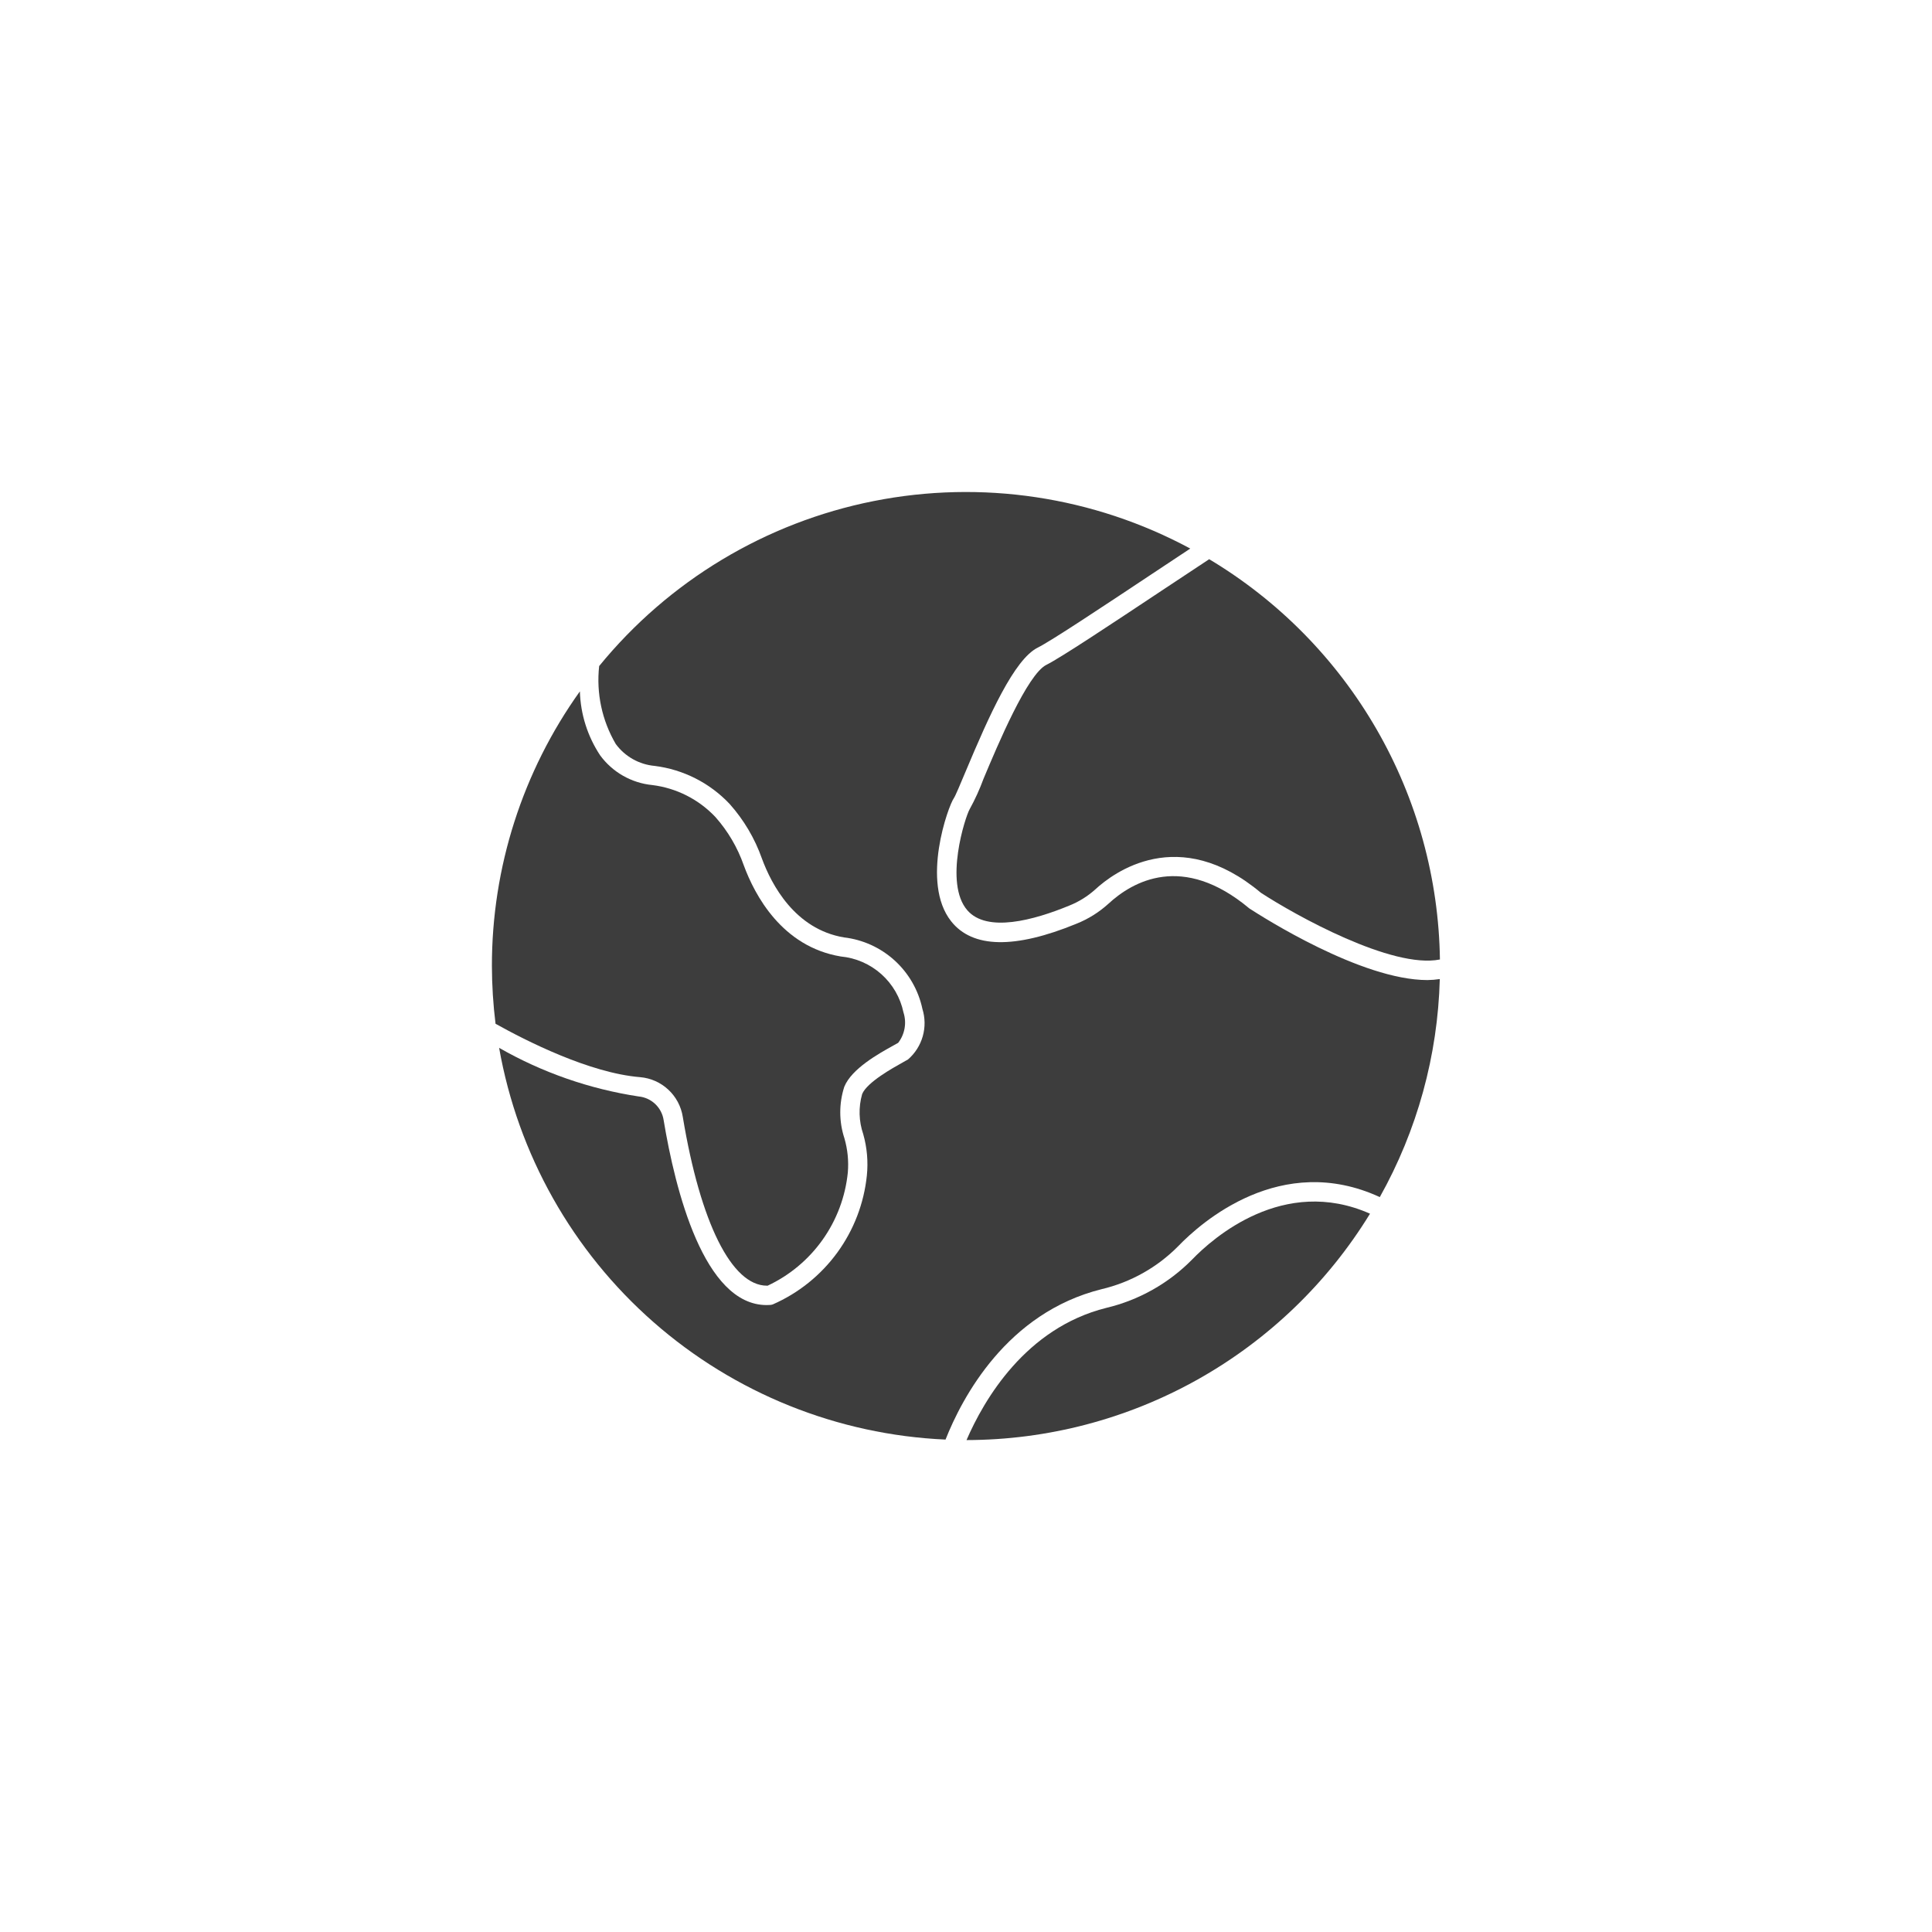 <svg width="312" height="312" viewBox="0 0 312 312" fill="none" xmlns="http://www.w3.org/2000/svg">
<g clip-path="url(#clip0_1889_28968)">
<path d="M103.391 173.953C105.091 174.101 106.692 174.814 107.938 175.98C109.185 177.145 110.004 178.695 110.266 180.381C113.109 197.5 118.172 207.625 123.853 207.625H123.969C127.523 205.957 130.584 203.397 132.853 200.193C135.122 196.99 136.522 193.253 136.916 189.347C137.072 187.488 136.885 185.616 136.366 183.825C135.478 181.121 135.471 178.205 136.347 175.497C137.544 172.569 141.916 170.144 144.266 168.844L145.047 168.406C145.577 167.719 145.932 166.914 146.082 166.059C146.231 165.204 146.17 164.326 145.903 163.5C145.403 161.109 144.149 158.941 142.326 157.315C140.503 155.688 138.207 154.689 135.775 154.462C126.272 152.875 121.884 144.547 120.116 139.75C119.11 136.872 117.552 134.218 115.528 131.937C112.833 129.085 109.229 127.26 105.334 126.778C103.674 126.615 102.066 126.104 100.616 125.278C99.166 124.452 97.906 123.33 96.919 121.984C94.884 118.912 93.75 115.331 93.647 111.647C84.393 124.584 79.424 140.094 79.438 156C79.445 159.118 79.641 162.233 80.025 165.328C84.881 168.041 95.197 173.294 103.391 173.953Z" fill="#3D3D3D"/>
<path d="M187.538 95.425C179.569 100.719 171.331 106.194 168.978 107.369C165.906 108.894 161.128 120.291 158.828 125.769C158.207 127.462 157.457 129.105 156.588 130.684C155.9 131.859 152.409 142.613 156.213 147C159.4 150.663 166.931 148.613 172.688 146.241C174.231 145.624 175.653 144.738 176.888 143.625C179.788 140.941 190.325 133.019 203.628 144.178C209.178 147.797 224.8 156.506 232.534 154.947C232.35 141.889 228.83 129.096 222.308 117.782C215.786 106.468 206.479 97.01 195.272 90.306C192.988 91.806 190.331 93.569 187.538 95.425Z" fill="#3D3D3D"/>
<path d="M192.522 203.397C188.727 207.251 183.924 209.958 178.662 211.209C165.612 214.469 158.903 226.05 156.084 232.559C169.164 232.539 182.02 229.168 193.426 222.768C204.833 216.368 214.41 207.152 221.244 196C207.269 189.803 195.831 199.963 192.522 203.397Z" fill="#3D3D3D"/>
<path d="M177.906 208.188C182.598 207.08 186.884 204.674 190.272 201.244C193.981 197.388 206.888 185.969 222.825 193.319C228.865 182.543 232.19 170.458 232.513 158.109C231.851 158.211 231.182 158.265 230.513 158.272C219.794 158.272 203.816 148.031 201.763 146.709C190.972 137.675 182.872 142.366 178.991 145.956C177.486 147.32 175.75 148.406 173.866 149.163C163.866 153.275 157.038 153.138 153.594 148.769C148.659 142.519 153.147 130.131 154.041 128.894C154.294 128.522 155.131 126.525 155.941 124.588C159.75 115.506 163.788 106.484 167.578 104.588C169.766 103.5 178.281 97.838 185.803 92.841C188.059 91.341 190.253 89.884 192.219 88.588C176.58 80.169 158.499 77.458 141.079 80.92C123.66 84.383 107.989 93.803 96.759 107.563C96.274 111.936 97.213 116.35 99.438 120.147C100.175 121.15 101.118 121.985 102.203 122.595C103.288 123.206 104.491 123.578 105.731 123.688C110.356 124.269 114.634 126.442 117.831 129.834C120.127 132.409 121.899 135.407 123.047 138.659C124.584 142.838 128.359 150.044 136.281 151.381C139.337 151.735 142.205 153.04 144.48 155.111C146.754 157.182 148.321 159.916 148.959 162.925C149.408 164.364 149.427 165.902 149.015 167.351C148.603 168.801 147.778 170.099 146.641 171.088C146.431 171.213 146.134 171.381 145.769 171.581C144.206 172.456 140.009 174.772 139.228 176.684C138.623 178.81 138.686 181.07 139.406 183.159C140.019 185.324 140.217 187.584 139.991 189.822C139.528 194.326 137.879 198.627 135.211 202.286C132.544 205.944 128.953 208.829 124.806 210.647C124.673 210.695 124.535 210.724 124.394 210.734C124.194 210.734 123.997 210.756 123.803 210.756C113.663 210.756 109.041 192.138 107.172 180.897C107.023 179.901 106.546 178.983 105.815 178.289C105.085 177.595 104.143 177.166 103.141 177.069C95.208 175.865 87.567 173.202 80.603 169.216C83.635 186.386 92.429 202.011 105.535 213.512C118.64 225.013 135.275 231.703 152.694 232.478C155.375 225.716 162.563 212.006 177.906 208.188Z" fill="#3D3D3D"/>
</g>
<defs>
<clipPath id="clip0_1889_28968">
<rect width="200" height="200" fill="white" transform="translate(56 56)"/>
</clipPath>
</defs>
</svg>
